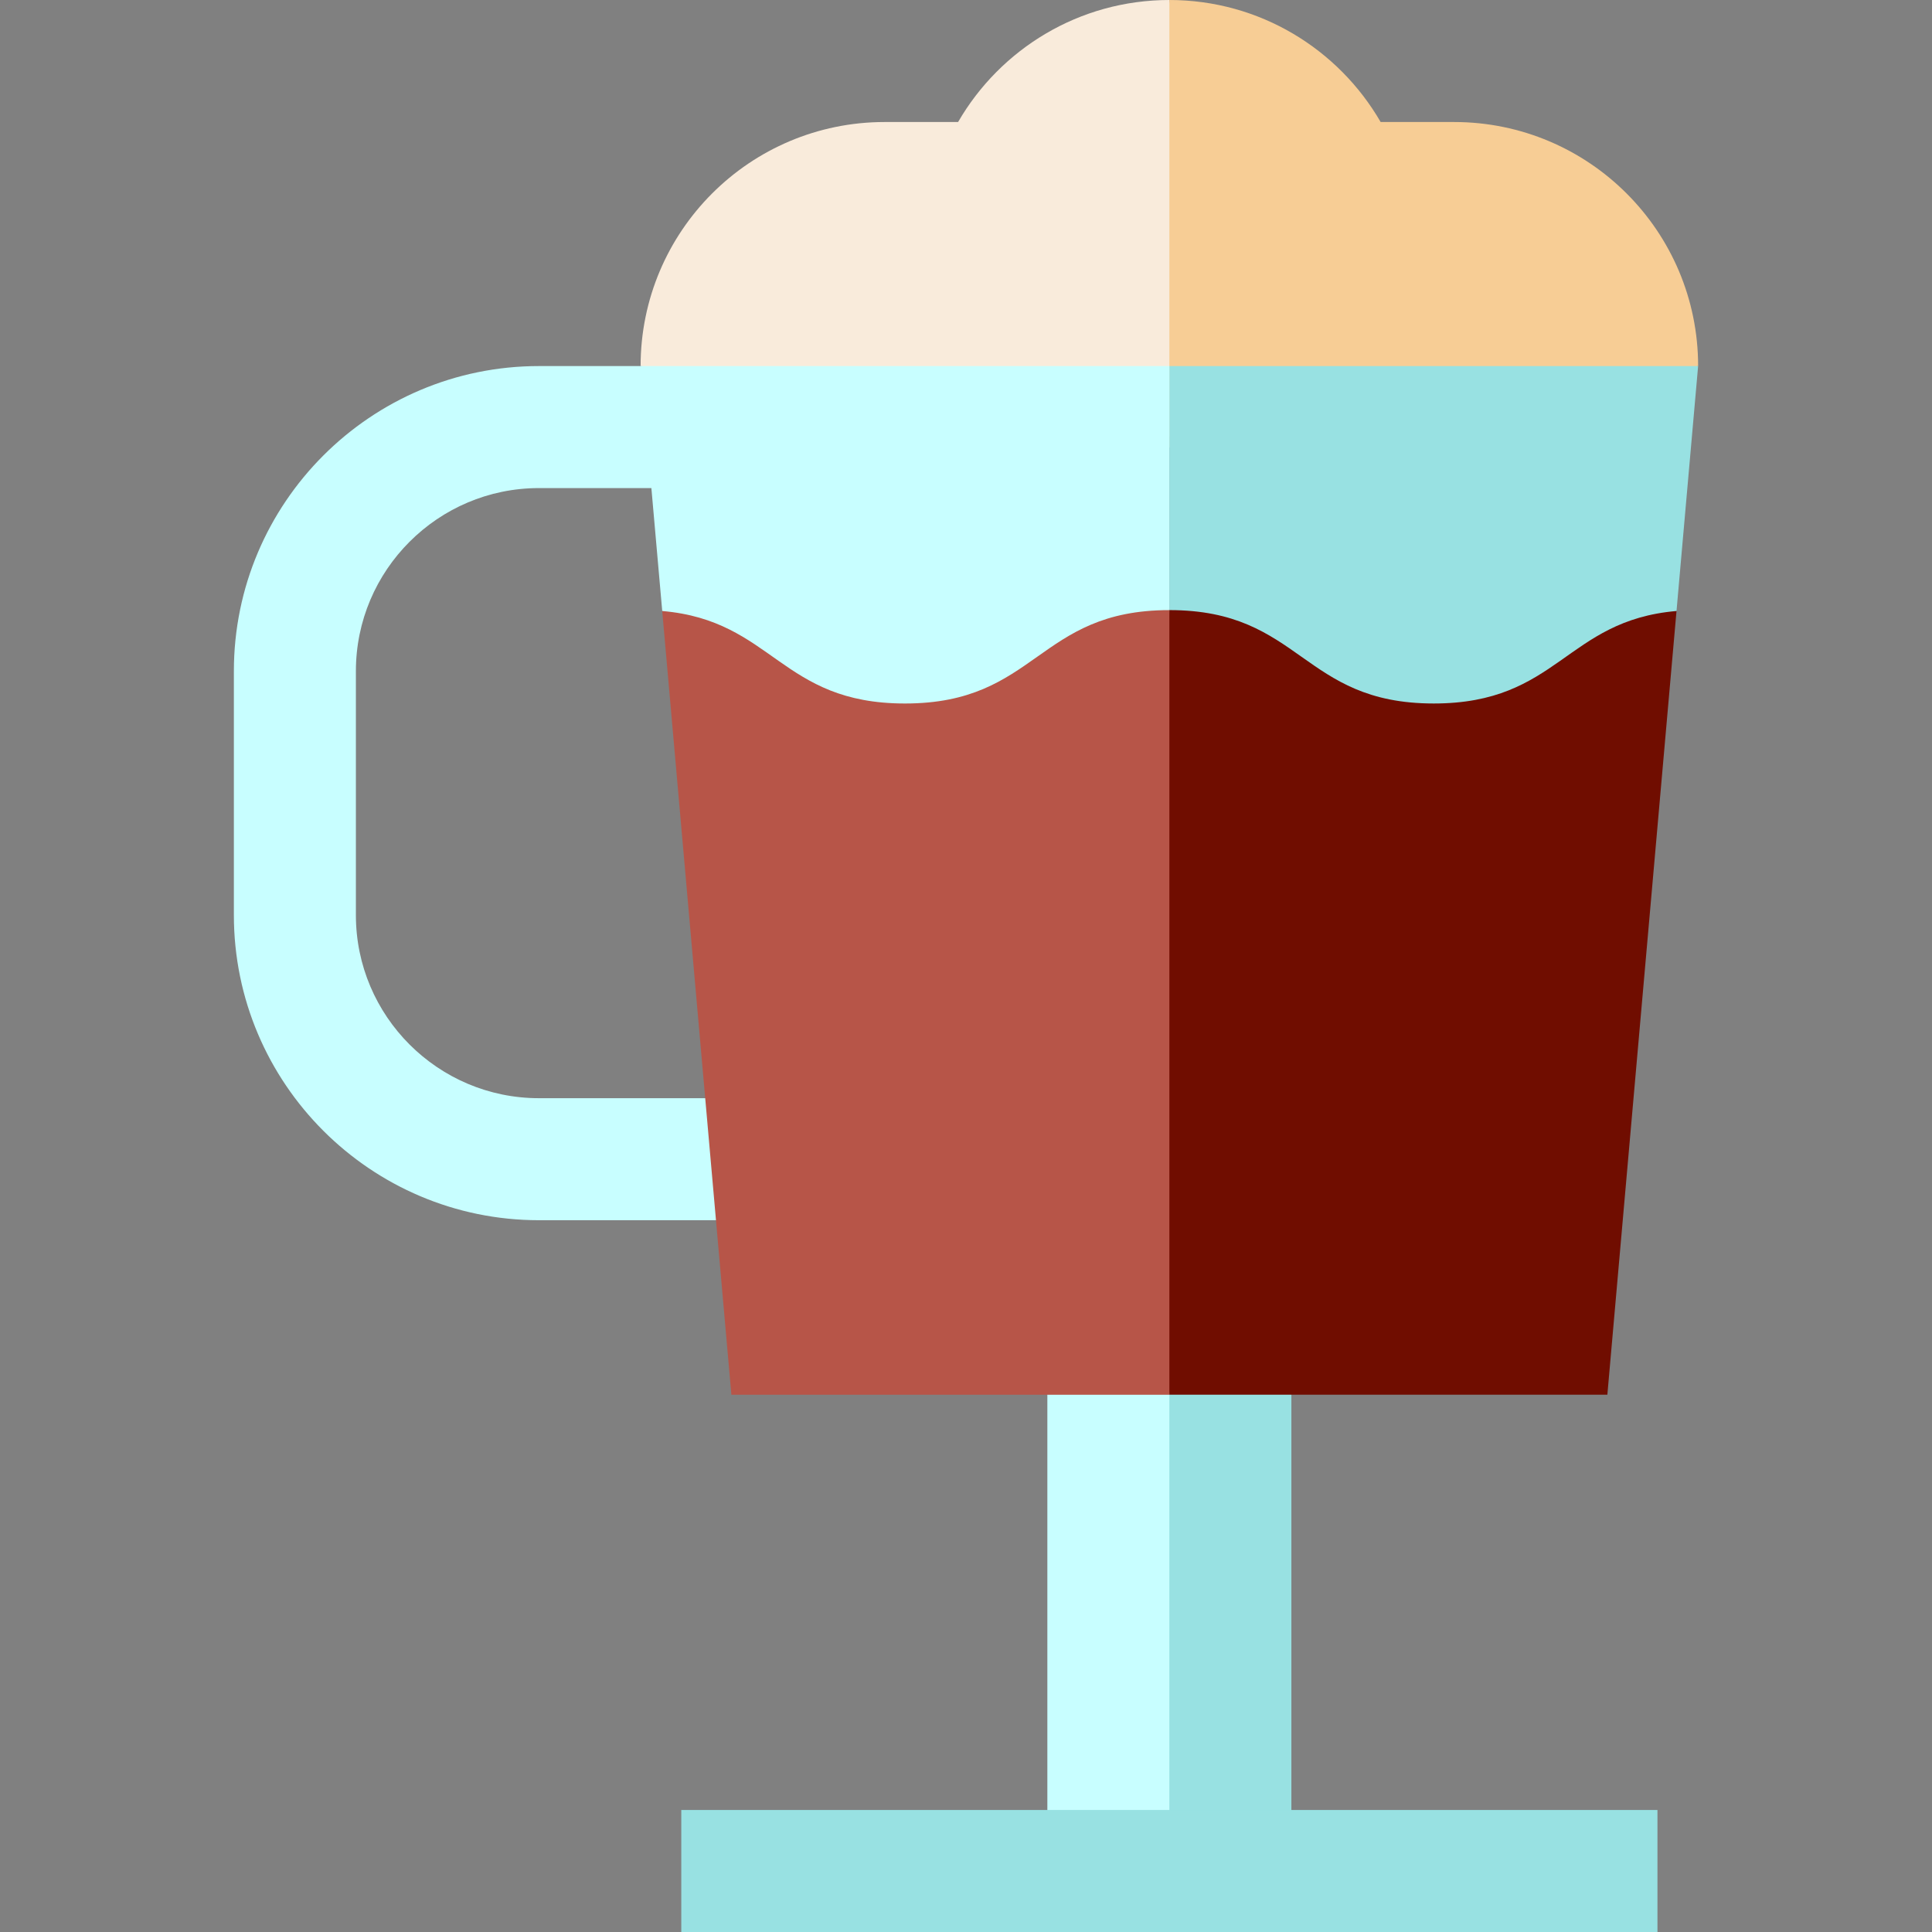 <?xml version="1.0" encoding="iso-8859-1"?>
<!-- Generator: Adobe Illustrator 19.0.0, SVG Export Plug-In . SVG Version: 6.00 Build 0)  -->
<svg version="1.1" id="Layer_1" xmlns="http://www.w3.org/2000/svg" xmlns:xlink="http://www.w3.org/1999/xlink" x="0px" y="0px"
	 viewBox="0 0 512 512" style="enable-background:new 0 0 512 512;" xml:space="preserve">
<rect x="0" y="0" width="512" height="512" fill="#808080" stroke="none"/>
<path style="fill:#F9EBDB;" d="M253.903,32.337h-19.461c-35.718,0-64.674,28.955-64.674,64.674l161.684,21.558L309.895,0
	C285.962,0,265.087,13.012,253.903,32.337z"/>
<path style="fill:#F7CD95;" d="M385.347,32.337h-19.461C354.703,13.012,333.827,0,309.895,0v118.568l140.126-21.558
	C450.021,61.292,421.066,32.337,385.347,32.337z"/>
<polygon style="fill:#C8FEFF;" points="277.558,348.058 277.558,495.832 320.674,495.832 309.895,348.058 "/>
<g>
	<rect x="309.895" y="348.052" style="fill:#98E1E2;" width="32.337" height="147.769"/>
	<rect x="180.547" y="479.663" style="fill:#98E1E2;" width="258.695" height="32.337"/>
	<polygon style="fill:#98E1E2;" points="309.895,97.011 309.895,251.109 444.293,161.921 450.021,97.011 	"/>
</g>
<path style="fill:#C8FEFF;" d="M142.821,129.347h29.801l2.875,32.574l134.398,89.187V97.011H142.821
	c-44.576,0-80.842,36.266-80.842,80.842v64.674c0,44.576,36.266,80.842,80.842,80.842h75.922v-32.337h-75.922
	c-26.746,0-48.505-21.759-48.505-48.505v-64.674C94.316,151.107,116.075,129.347,142.821,129.347z"/>
<path style="fill:#B75548;" d="M239.832,186.435c-33.011,0-34.915-21.977-64.335-24.512l18.326,207.694h116.072l21.558-103.966
	l-21.558-103.966C274.863,161.684,274.863,186.435,239.832,186.435z"/>
<path style="fill:#700D00;" d="M444.293,161.921c-29.421,2.536-31.326,24.512-64.335,24.512c-35.032,0-35.032-24.751-70.063-24.751
	v207.931h116.073L444.293,161.921z"/>
<g>
</g>
<g>
</g>
<g>
</g>
<g>
</g>
<g>
</g>
<g>
</g>
<g>
</g>
<g>
</g>
<g>
</g>
<g>
</g>
<g>
</g>
<g>
</g>
<g>
</g>
<g>
</g>
<g>
</g>
</svg>
